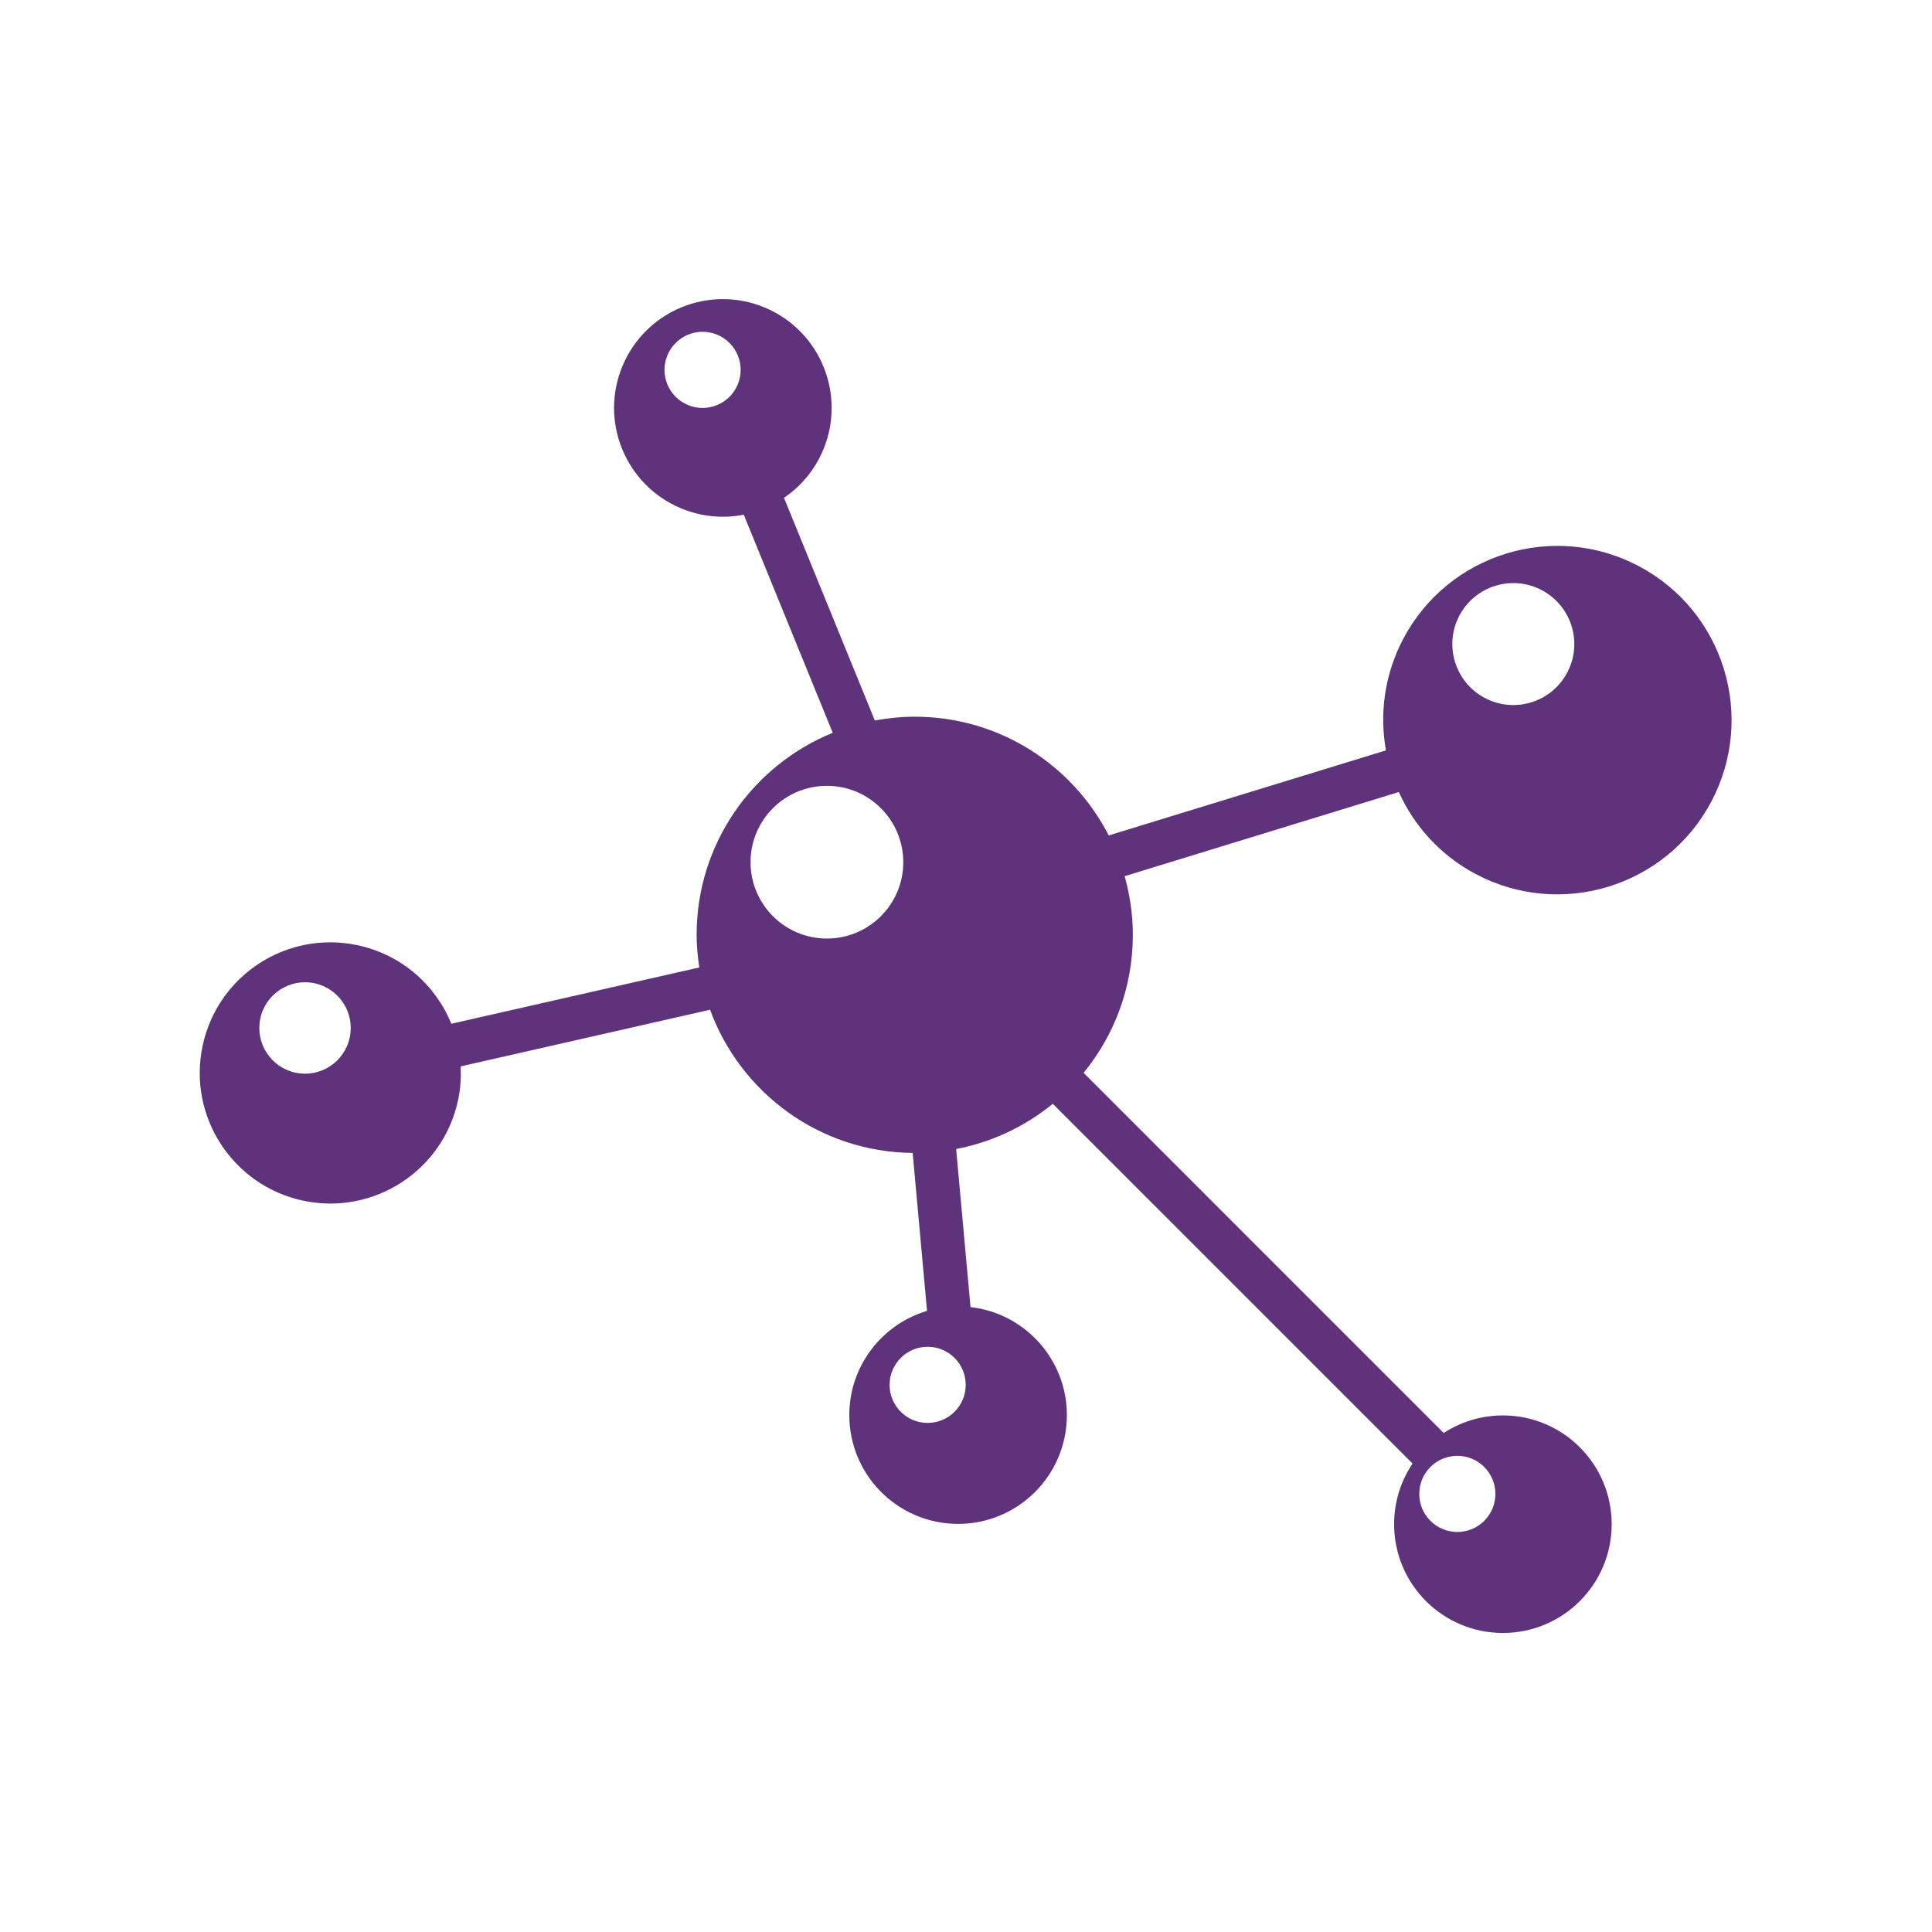 <svg fill="#5F327C" xmlns="http://www.w3.org/2000/svg" xmlns:xlink="http://www.w3.org/1999/xlink" version="1.1" x="0px" y="0px" viewBox="0 0 100 100" enable-background="new 0 0 100 100" xml:space="preserve"><g><path d="M84.833,29.308c-4.4-2.334-9.858-0.659-12.192,3.742c-0.98,1.847-1.244,3.88-0.906,5.79l-14.347,4.402   c-1.872-3.646-5.662-6.146-10.042-6.146c-0.706,0-1.395,0.073-2.065,0.197l-4.702-11.527c0.871-0.591,1.588-1.429,2.026-2.47   c1.206-2.866-0.141-6.167-3.007-7.372c-2.866-1.206-6.167,0.141-7.372,3.007c-1.206,2.866,0.14,6.167,3.007,7.373   c1.072,0.451,2.204,0.544,3.265,0.336l4.605,11.29c-4.131,1.678-7.046,5.725-7.046,10.459c0,0.574,0.057,1.134,0.139,1.686   l-12.835,2.914c-0.817-2.005-2.581-3.583-4.859-4.066c-3.652-0.775-7.24,1.557-8.015,5.209c-0.775,3.652,1.557,7.24,5.209,8.015   c3.652,0.775,7.24-1.557,8.015-5.209c0.125-0.587,0.161-1.17,0.132-1.742l12.91-2.932c1.571,4.292,5.66,7.365,10.486,7.411   l0.744,8.176c-2.326,0.692-4.023,2.844-4.023,5.395c0,3.109,2.521,5.63,5.631,5.63c3.109,0,5.63-2.52,5.63-5.63   c0-2.892-2.181-5.272-4.987-5.591l-0.744-8.182c1.873-0.36,3.583-1.179,5.003-2.341l18.622,18.621   c-0.604,0.897-0.956,1.977-0.956,3.139c0,3.109,2.52,5.63,5.63,5.63c3.11,0,5.631-2.52,5.631-5.63s-2.521-5.63-5.631-5.63   c-1.13,0-2.181,0.336-3.063,0.91L56.086,55.531c1.593-1.947,2.55-4.433,2.55-7.144c0-1.053-0.155-2.069-0.425-3.036l14.192-4.355   c0.794,1.754,2.146,3.272,3.979,4.244c4.399,2.333,9.857,0.658,12.191-3.741C90.907,37.099,89.232,31.641,84.833,29.308z    M38.182,19.909c-0.422,1.003-1.578,1.474-2.581,1.052c-1.003-0.422-1.474-1.577-1.052-2.58c0.422-1.004,1.577-1.475,2.58-1.053   C38.132,17.75,38.604,18.906,38.182,19.909z M18.103,53.699c-0.271,1.278-1.527,2.095-2.806,1.823   c-1.278-0.271-2.094-1.527-1.823-2.806c0.271-1.278,1.527-2.094,2.805-1.823C17.558,51.165,18.374,52.421,18.103,53.699z    M42.801,48.579c-2.183,0-3.953-1.769-3.953-3.952c0-2.183,1.77-3.952,3.953-3.952s3.952,1.77,3.952,3.952   C46.753,46.81,44.984,48.579,42.801,48.579z M49.985,71.68c0,1.088-0.882,1.97-1.97,1.97s-1.97-0.882-1.97-1.97   c0-1.089,0.882-1.971,1.97-1.971S49.985,70.591,49.985,71.68z M75.431,75.354c1.088,0,1.971,0.882,1.971,1.971   c0,1.088-0.883,1.97-1.971,1.97c-1.088,0-1.97-0.882-1.97-1.97C73.461,76.237,74.343,75.354,75.431,75.354z M81.117,34.816   c-0.817,1.54-2.727,2.125-4.267,1.309c-1.54-0.817-2.126-2.727-1.31-4.267c0.817-1.54,2.728-2.126,4.268-1.31   C81.347,31.365,81.934,33.276,81.117,34.816z"></path></g></svg>